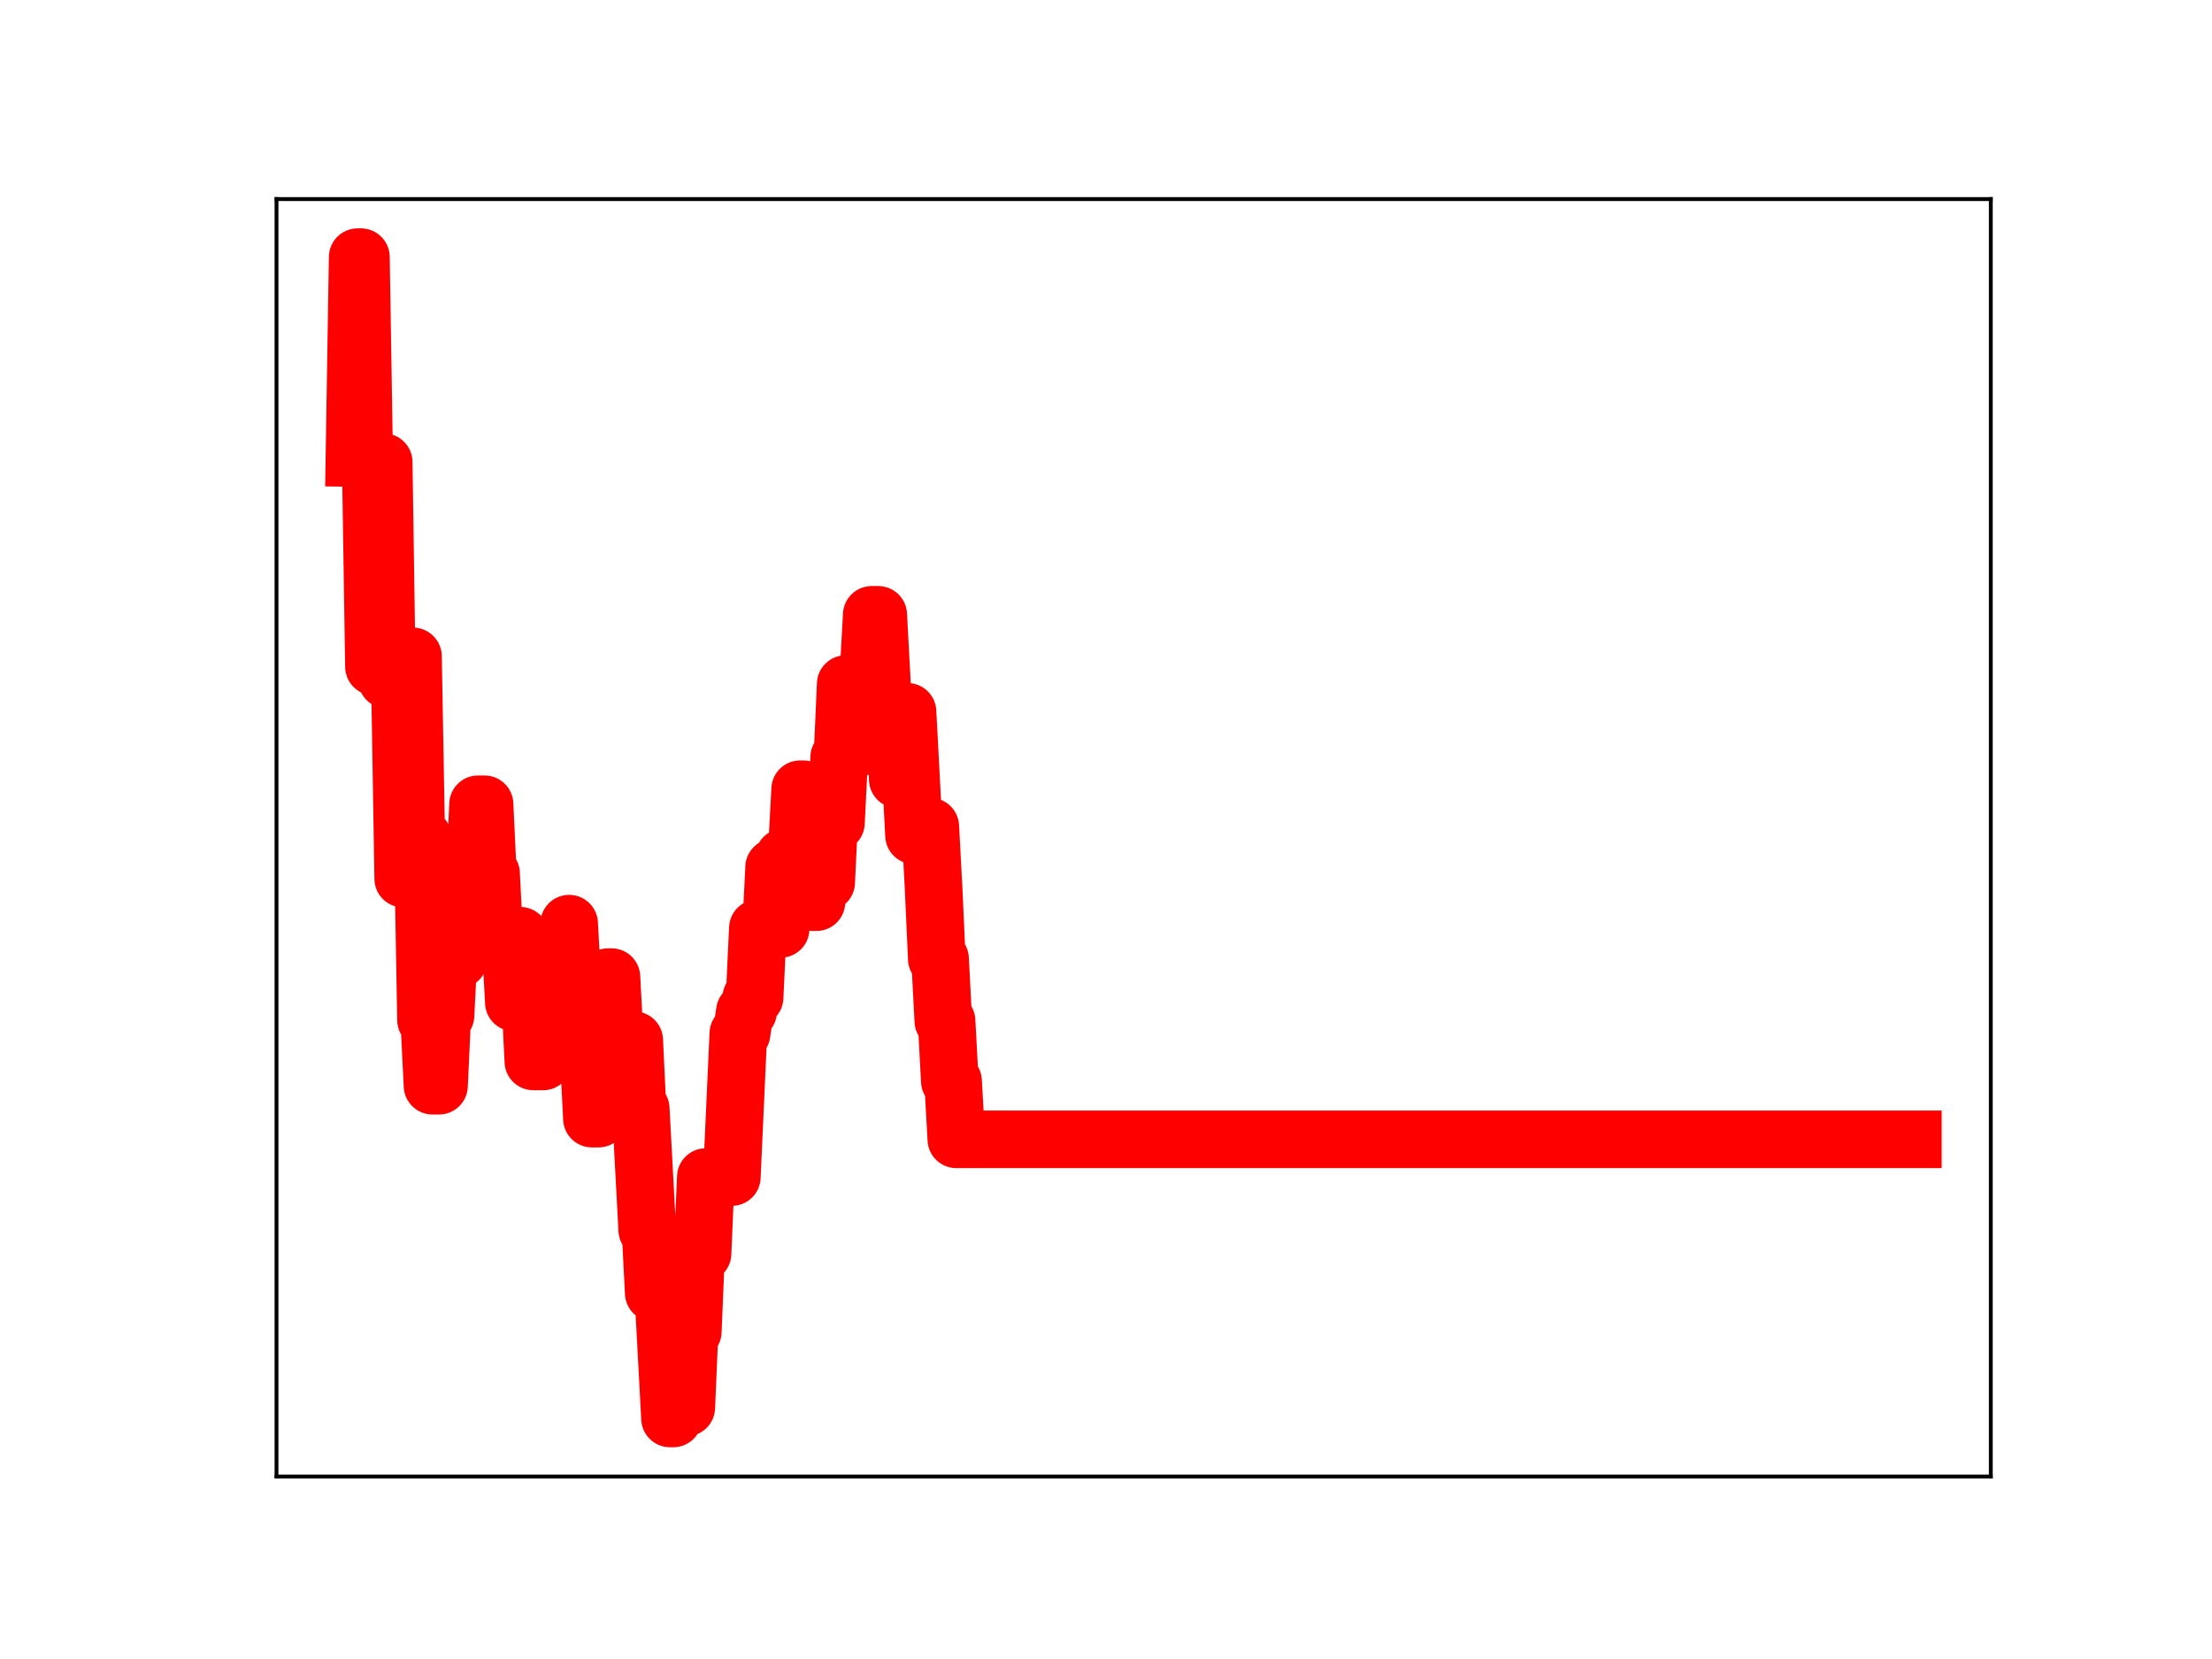 <?xml version="1.0" encoding="utf-8" standalone="no"?>
<!DOCTYPE svg PUBLIC "-//W3C//DTD SVG 1.1//EN"
  "http://www.w3.org/Graphics/SVG/1.1/DTD/svg11.dtd">
<!-- Created with matplotlib (https://matplotlib.org/) -->
<svg height="345.6pt" version="1.1" viewBox="0 0 460.8 345.6" width="460.8pt" xmlns="http://www.w3.org/2000/svg" xmlns:xlink="http://www.w3.org/1999/xlink">
 <defs>
  <style type="text/css">
*{stroke-linecap:butt;stroke-linejoin:round;}
  </style>
 </defs>
 <g id="figure_1">
  <g id="patch_1">
   <path d="M 0 345.6 
L 460.8 345.6 
L 460.8 0 
L 0 0 
z
" style="fill:#ffffff;"/>
  </g>
  <g id="axes_1">
   <g id="patch_2">
    <path d="M 57.6 307.584 
L 414.72 307.584 
L 414.72 41.472 
L 57.6 41.472 
z
" style="fill:#ffffff;"/>
   </g>
   <g id="line2d_1">
    <path clip-path="url(#pc1e1793d79)" d="M 73.833 95.418 
L 74.511 53.568 
L 75.188 53.568 
L 75.866 95.418 
L 77.222 95.418 
L 77.899 138.875 
L 78.577 96.274 
L 79.933 96.274 
L 80.61 141.598 
L 81.966 141.598 
L 82.644 142.383 
L 83.322 142.383 
L 83.999 183.041 
L 84.677 183.041 
L 85.355 136.736 
L 86.033 136.736 
L 86.71 174.462 
L 88.066 174.462 
L 88.744 212.487 
L 89.422 212.487 
L 90.099 226.172 
L 91.455 226.172 
L 92.133 211.535 
L 92.81 211.535 
L 93.488 198.167 
L 94.166 198.167 
L 94.844 199.951 
L 95.522 199.951 
L 96.199 185.243 
L 97.555 185.243 
L 98.233 181.906 
L 98.91 181.906 
L 99.588 167.544 
L 100.944 167.544 
L 101.622 181.971 
L 102.299 181.971 
L 102.977 195.371 
L 103.655 195.371 
L 104.333 196.232 
L 106.366 196.232 
L 107.044 208.831 
L 107.722 208.831 
L 108.399 194.94 
L 109.077 207.36 
L 110.433 207.36 
L 111.11 221.115 
L 113.144 221.115 
L 113.821 205.984 
L 116.533 205.984 
L 117.21 207.669 
L 117.888 207.669 
L 118.566 192.414 
L 119.244 204.924 
L 120.599 204.924 
L 121.277 206.348 
L 121.955 206.348 
L 123.31 233.028 
L 124.666 233.028 
L 125.344 219.715 
L 126.021 219.715 
L 126.699 203.549 
L 127.377 203.549 
L 128.055 216.349 
L 128.733 216.697 
L 132.121 216.697 
L 132.799 230.952 
L 133.477 230.952 
L 134.833 256.239 
L 135.51 256.239 
L 136.188 269.348 
L 136.866 269.348 
L 137.544 270.165 
L 138.221 270.165 
L 139.577 295.488 
L 140.255 295.488 
L 140.933 280.021 
L 141.61 280.021 
L 142.288 293.208 
L 142.966 293.208 
L 143.644 277.398 
L 144.321 277.398 
L 144.999 261.117 
L 146.355 261.117 
L 147.032 245.205 
L 152.455 245.205 
L 153.81 215.285 
L 154.488 215.285 
L 155.166 210.739 
L 155.844 210.739 
L 156.521 207.779 
L 157.199 207.779 
L 157.877 193.361 
L 159.232 193.361 
L 159.91 194.198 
L 160.588 194.198 
L 161.266 180.679 
L 161.944 180.679 
L 162.621 193.502 
L 163.299 178.583 
L 165.332 178.583 
L 166.01 177.067 
L 166.688 164.413 
L 167.366 164.413 
L 168.044 175.268 
L 168.721 175.268 
L 169.399 187.938 
L 170.077 187.938 
L 170.755 183.805 
L 172.11 183.805 
L 172.788 169.552 
L 173.466 169.552 
L 174.144 171.406 
L 174.821 157.743 
L 175.499 157.743 
L 176.177 142.503 
L 177.532 142.503 
L 178.21 155.554 
L 179.566 155.554 
L 180.244 140.376 
L 180.921 140.376 
L 181.599 128.084 
L 182.955 128.084 
L 184.31 153.404 
L 184.988 153.404 
L 185.666 149.196 
L 186.343 149.196 
L 187.021 162.357 
L 187.699 162.357 
L 188.377 148.285 
L 189.055 148.285 
L 190.41 174.026 
L 191.766 174.026 
L 192.443 172.2 
L 193.799 172.2 
L 194.477 184.887 
L 195.155 199.75 
L 195.832 199.75 
L 196.51 212.678 
L 197.188 212.678 
L 197.866 225.21 
L 198.543 225.21 
L 199.221 237.341 
L 398.487 237.341 
L 398.487 237.341 
" style="fill:none;stroke:#ff0000;stroke-linecap:square;stroke-width:12;"/>
    <defs>
     <path d="M 0 3 
C 0.796 3 1.559 2.684 2.121 2.121 
C 2.684 1.559 3 0.796 3 0 
C 3 -0.796 2.684 -1.559 2.121 -2.121 
C 1.559 -2.684 0.796 -3 0 -3 
C -0.796 -3 -1.559 -2.684 -2.121 -2.121 
C -2.684 -1.559 -3 -0.796 -3 0 
C -3 0.796 -2.684 1.559 -2.121 2.121 
C -1.559 2.684 -0.796 3 0 3 
z
" id="mfa3039251b" style="stroke:#ff0000;"/>
    </defs>
    <g clip-path="url(#pc1e1793d79)">
     <use style="fill:#ff0000;stroke:#ff0000;" x="73.833" xlink:href="#mfa3039251b" y="95.418"/>
     <use style="fill:#ff0000;stroke:#ff0000;" x="74.511" xlink:href="#mfa3039251b" y="53.568"/>
     <use style="fill:#ff0000;stroke:#ff0000;" x="75.188" xlink:href="#mfa3039251b" y="53.568"/>
     <use style="fill:#ff0000;stroke:#ff0000;" x="75.866" xlink:href="#mfa3039251b" y="95.418"/>
     <use style="fill:#ff0000;stroke:#ff0000;" x="76.544" xlink:href="#mfa3039251b" y="95.418"/>
     <use style="fill:#ff0000;stroke:#ff0000;" x="77.222" xlink:href="#mfa3039251b" y="95.418"/>
     <use style="fill:#ff0000;stroke:#ff0000;" x="77.899" xlink:href="#mfa3039251b" y="138.875"/>
     <use style="fill:#ff0000;stroke:#ff0000;" x="78.577" xlink:href="#mfa3039251b" y="96.274"/>
     <use style="fill:#ff0000;stroke:#ff0000;" x="79.255" xlink:href="#mfa3039251b" y="96.274"/>
     <use style="fill:#ff0000;stroke:#ff0000;" x="79.933" xlink:href="#mfa3039251b" y="96.274"/>
     <use style="fill:#ff0000;stroke:#ff0000;" x="80.61" xlink:href="#mfa3039251b" y="141.598"/>
     <use style="fill:#ff0000;stroke:#ff0000;" x="81.288" xlink:href="#mfa3039251b" y="141.598"/>
     <use style="fill:#ff0000;stroke:#ff0000;" x="81.966" xlink:href="#mfa3039251b" y="141.598"/>
     <use style="fill:#ff0000;stroke:#ff0000;" x="82.644" xlink:href="#mfa3039251b" y="142.383"/>
     <use style="fill:#ff0000;stroke:#ff0000;" x="83.322" xlink:href="#mfa3039251b" y="142.383"/>
     <use style="fill:#ff0000;stroke:#ff0000;" x="83.999" xlink:href="#mfa3039251b" y="183.041"/>
     <use style="fill:#ff0000;stroke:#ff0000;" x="84.677" xlink:href="#mfa3039251b" y="183.041"/>
     <use style="fill:#ff0000;stroke:#ff0000;" x="85.355" xlink:href="#mfa3039251b" y="136.736"/>
     <use style="fill:#ff0000;stroke:#ff0000;" x="86.033" xlink:href="#mfa3039251b" y="136.736"/>
     <use style="fill:#ff0000;stroke:#ff0000;" x="86.71" xlink:href="#mfa3039251b" y="174.462"/>
     <use style="fill:#ff0000;stroke:#ff0000;" x="87.388" xlink:href="#mfa3039251b" y="174.462"/>
     <use style="fill:#ff0000;stroke:#ff0000;" x="88.066" xlink:href="#mfa3039251b" y="174.462"/>
     <use style="fill:#ff0000;stroke:#ff0000;" x="88.744" xlink:href="#mfa3039251b" y="212.487"/>
     <use style="fill:#ff0000;stroke:#ff0000;" x="89.422" xlink:href="#mfa3039251b" y="212.487"/>
     <use style="fill:#ff0000;stroke:#ff0000;" x="90.099" xlink:href="#mfa3039251b" y="226.172"/>
     <use style="fill:#ff0000;stroke:#ff0000;" x="90.777" xlink:href="#mfa3039251b" y="226.172"/>
     <use style="fill:#ff0000;stroke:#ff0000;" x="91.455" xlink:href="#mfa3039251b" y="226.172"/>
     <use style="fill:#ff0000;stroke:#ff0000;" x="92.133" xlink:href="#mfa3039251b" y="211.535"/>
     <use style="fill:#ff0000;stroke:#ff0000;" x="92.81" xlink:href="#mfa3039251b" y="211.535"/>
     <use style="fill:#ff0000;stroke:#ff0000;" x="93.488" xlink:href="#mfa3039251b" y="198.167"/>
     <use style="fill:#ff0000;stroke:#ff0000;" x="94.166" xlink:href="#mfa3039251b" y="198.167"/>
     <use style="fill:#ff0000;stroke:#ff0000;" x="94.844" xlink:href="#mfa3039251b" y="199.951"/>
     <use style="fill:#ff0000;stroke:#ff0000;" x="95.522" xlink:href="#mfa3039251b" y="199.951"/>
     <use style="fill:#ff0000;stroke:#ff0000;" x="96.199" xlink:href="#mfa3039251b" y="185.243"/>
     <use style="fill:#ff0000;stroke:#ff0000;" x="96.877" xlink:href="#mfa3039251b" y="185.243"/>
     <use style="fill:#ff0000;stroke:#ff0000;" x="97.555" xlink:href="#mfa3039251b" y="185.243"/>
     <use style="fill:#ff0000;stroke:#ff0000;" x="98.233" xlink:href="#mfa3039251b" y="181.906"/>
     <use style="fill:#ff0000;stroke:#ff0000;" x="98.91" xlink:href="#mfa3039251b" y="181.906"/>
     <use style="fill:#ff0000;stroke:#ff0000;" x="99.588" xlink:href="#mfa3039251b" y="167.544"/>
     <use style="fill:#ff0000;stroke:#ff0000;" x="100.266" xlink:href="#mfa3039251b" y="167.544"/>
     <use style="fill:#ff0000;stroke:#ff0000;" x="100.944" xlink:href="#mfa3039251b" y="167.544"/>
     <use style="fill:#ff0000;stroke:#ff0000;" x="101.622" xlink:href="#mfa3039251b" y="181.971"/>
     <use style="fill:#ff0000;stroke:#ff0000;" x="102.299" xlink:href="#mfa3039251b" y="181.971"/>
     <use style="fill:#ff0000;stroke:#ff0000;" x="102.977" xlink:href="#mfa3039251b" y="195.371"/>
     <use style="fill:#ff0000;stroke:#ff0000;" x="103.655" xlink:href="#mfa3039251b" y="195.371"/>
     <use style="fill:#ff0000;stroke:#ff0000;" x="104.333" xlink:href="#mfa3039251b" y="196.232"/>
     <use style="fill:#ff0000;stroke:#ff0000;" x="105.01" xlink:href="#mfa3039251b" y="196.232"/>
     <use style="fill:#ff0000;stroke:#ff0000;" x="105.688" xlink:href="#mfa3039251b" y="196.232"/>
     <use style="fill:#ff0000;stroke:#ff0000;" x="106.366" xlink:href="#mfa3039251b" y="196.232"/>
     <use style="fill:#ff0000;stroke:#ff0000;" x="107.044" xlink:href="#mfa3039251b" y="208.831"/>
     <use style="fill:#ff0000;stroke:#ff0000;" x="107.722" xlink:href="#mfa3039251b" y="208.831"/>
     <use style="fill:#ff0000;stroke:#ff0000;" x="108.399" xlink:href="#mfa3039251b" y="194.94"/>
     <use style="fill:#ff0000;stroke:#ff0000;" x="109.077" xlink:href="#mfa3039251b" y="207.36"/>
     <use style="fill:#ff0000;stroke:#ff0000;" x="109.755" xlink:href="#mfa3039251b" y="207.36"/>
     <use style="fill:#ff0000;stroke:#ff0000;" x="110.433" xlink:href="#mfa3039251b" y="207.36"/>
     <use style="fill:#ff0000;stroke:#ff0000;" x="111.11" xlink:href="#mfa3039251b" y="221.115"/>
     <use style="fill:#ff0000;stroke:#ff0000;" x="111.788" xlink:href="#mfa3039251b" y="221.115"/>
     <use style="fill:#ff0000;stroke:#ff0000;" x="112.466" xlink:href="#mfa3039251b" y="221.115"/>
     <use style="fill:#ff0000;stroke:#ff0000;" x="113.144" xlink:href="#mfa3039251b" y="221.115"/>
     <use style="fill:#ff0000;stroke:#ff0000;" x="113.821" xlink:href="#mfa3039251b" y="205.984"/>
     <use style="fill:#ff0000;stroke:#ff0000;" x="114.499" xlink:href="#mfa3039251b" y="205.984"/>
     <use style="fill:#ff0000;stroke:#ff0000;" x="115.177" xlink:href="#mfa3039251b" y="205.984"/>
     <use style="fill:#ff0000;stroke:#ff0000;" x="115.855" xlink:href="#mfa3039251b" y="205.984"/>
     <use style="fill:#ff0000;stroke:#ff0000;" x="116.533" xlink:href="#mfa3039251b" y="205.984"/>
     <use style="fill:#ff0000;stroke:#ff0000;" x="117.21" xlink:href="#mfa3039251b" y="207.669"/>
     <use style="fill:#ff0000;stroke:#ff0000;" x="117.888" xlink:href="#mfa3039251b" y="207.669"/>
     <use style="fill:#ff0000;stroke:#ff0000;" x="118.566" xlink:href="#mfa3039251b" y="192.414"/>
     <use style="fill:#ff0000;stroke:#ff0000;" x="119.244" xlink:href="#mfa3039251b" y="204.924"/>
     <use style="fill:#ff0000;stroke:#ff0000;" x="119.921" xlink:href="#mfa3039251b" y="204.924"/>
     <use style="fill:#ff0000;stroke:#ff0000;" x="120.599" xlink:href="#mfa3039251b" y="204.924"/>
     <use style="fill:#ff0000;stroke:#ff0000;" x="121.277" xlink:href="#mfa3039251b" y="206.348"/>
     <use style="fill:#ff0000;stroke:#ff0000;" x="121.955" xlink:href="#mfa3039251b" y="206.348"/>
     <use style="fill:#ff0000;stroke:#ff0000;" x="122.633" xlink:href="#mfa3039251b" y="219.355"/>
     <use style="fill:#ff0000;stroke:#ff0000;" x="123.31" xlink:href="#mfa3039251b" y="233.028"/>
     <use style="fill:#ff0000;stroke:#ff0000;" x="123.988" xlink:href="#mfa3039251b" y="233.028"/>
     <use style="fill:#ff0000;stroke:#ff0000;" x="124.666" xlink:href="#mfa3039251b" y="233.028"/>
     <use style="fill:#ff0000;stroke:#ff0000;" x="125.344" xlink:href="#mfa3039251b" y="219.715"/>
     <use style="fill:#ff0000;stroke:#ff0000;" x="126.021" xlink:href="#mfa3039251b" y="219.715"/>
     <use style="fill:#ff0000;stroke:#ff0000;" x="126.699" xlink:href="#mfa3039251b" y="203.549"/>
     <use style="fill:#ff0000;stroke:#ff0000;" x="127.377" xlink:href="#mfa3039251b" y="203.549"/>
     <use style="fill:#ff0000;stroke:#ff0000;" x="128.055" xlink:href="#mfa3039251b" y="216.349"/>
     <use style="fill:#ff0000;stroke:#ff0000;" x="128.733" xlink:href="#mfa3039251b" y="216.697"/>
     <use style="fill:#ff0000;stroke:#ff0000;" x="129.41" xlink:href="#mfa3039251b" y="216.697"/>
     <use style="fill:#ff0000;stroke:#ff0000;" x="130.088" xlink:href="#mfa3039251b" y="216.697"/>
     <use style="fill:#ff0000;stroke:#ff0000;" x="130.766" xlink:href="#mfa3039251b" y="216.697"/>
     <use style="fill:#ff0000;stroke:#ff0000;" x="131.444" xlink:href="#mfa3039251b" y="216.697"/>
     <use style="fill:#ff0000;stroke:#ff0000;" x="132.121" xlink:href="#mfa3039251b" y="216.697"/>
     <use style="fill:#ff0000;stroke:#ff0000;" x="132.799" xlink:href="#mfa3039251b" y="230.952"/>
     <use style="fill:#ff0000;stroke:#ff0000;" x="133.477" xlink:href="#mfa3039251b" y="230.952"/>
     <use style="fill:#ff0000;stroke:#ff0000;" x="134.155" xlink:href="#mfa3039251b" y="244.339"/>
     <use style="fill:#ff0000;stroke:#ff0000;" x="134.833" xlink:href="#mfa3039251b" y="256.239"/>
     <use style="fill:#ff0000;stroke:#ff0000;" x="135.51" xlink:href="#mfa3039251b" y="256.239"/>
     <use style="fill:#ff0000;stroke:#ff0000;" x="136.188" xlink:href="#mfa3039251b" y="269.348"/>
     <use style="fill:#ff0000;stroke:#ff0000;" x="136.866" xlink:href="#mfa3039251b" y="269.348"/>
     <use style="fill:#ff0000;stroke:#ff0000;" x="137.544" xlink:href="#mfa3039251b" y="270.165"/>
     <use style="fill:#ff0000;stroke:#ff0000;" x="138.221" xlink:href="#mfa3039251b" y="270.165"/>
     <use style="fill:#ff0000;stroke:#ff0000;" x="138.899" xlink:href="#mfa3039251b" y="283.45"/>
     <use style="fill:#ff0000;stroke:#ff0000;" x="139.577" xlink:href="#mfa3039251b" y="295.488"/>
     <use style="fill:#ff0000;stroke:#ff0000;" x="140.255" xlink:href="#mfa3039251b" y="295.488"/>
     <use style="fill:#ff0000;stroke:#ff0000;" x="140.933" xlink:href="#mfa3039251b" y="280.021"/>
     <use style="fill:#ff0000;stroke:#ff0000;" x="141.61" xlink:href="#mfa3039251b" y="280.021"/>
     <use style="fill:#ff0000;stroke:#ff0000;" x="142.288" xlink:href="#mfa3039251b" y="293.208"/>
     <use style="fill:#ff0000;stroke:#ff0000;" x="142.966" xlink:href="#mfa3039251b" y="293.208"/>
     <use style="fill:#ff0000;stroke:#ff0000;" x="143.644" xlink:href="#mfa3039251b" y="277.398"/>
     <use style="fill:#ff0000;stroke:#ff0000;" x="144.321" xlink:href="#mfa3039251b" y="277.398"/>
     <use style="fill:#ff0000;stroke:#ff0000;" x="144.999" xlink:href="#mfa3039251b" y="261.117"/>
     <use style="fill:#ff0000;stroke:#ff0000;" x="145.677" xlink:href="#mfa3039251b" y="261.117"/>
     <use style="fill:#ff0000;stroke:#ff0000;" x="146.355" xlink:href="#mfa3039251b" y="261.117"/>
     <use style="fill:#ff0000;stroke:#ff0000;" x="147.032" xlink:href="#mfa3039251b" y="245.205"/>
     <use style="fill:#ff0000;stroke:#ff0000;" x="147.71" xlink:href="#mfa3039251b" y="245.205"/>
     <use style="fill:#ff0000;stroke:#ff0000;" x="148.388" xlink:href="#mfa3039251b" y="245.205"/>
     <use style="fill:#ff0000;stroke:#ff0000;" x="149.066" xlink:href="#mfa3039251b" y="245.205"/>
     <use style="fill:#ff0000;stroke:#ff0000;" x="149.744" xlink:href="#mfa3039251b" y="245.205"/>
     <use style="fill:#ff0000;stroke:#ff0000;" x="150.421" xlink:href="#mfa3039251b" y="245.205"/>
     <use style="fill:#ff0000;stroke:#ff0000;" x="151.099" xlink:href="#mfa3039251b" y="245.205"/>
     <use style="fill:#ff0000;stroke:#ff0000;" x="151.777" xlink:href="#mfa3039251b" y="245.205"/>
     <use style="fill:#ff0000;stroke:#ff0000;" x="152.455" xlink:href="#mfa3039251b" y="245.205"/>
     <use style="fill:#ff0000;stroke:#ff0000;" x="153.132" xlink:href="#mfa3039251b" y="229.106"/>
     <use style="fill:#ff0000;stroke:#ff0000;" x="153.81" xlink:href="#mfa3039251b" y="215.285"/>
     <use style="fill:#ff0000;stroke:#ff0000;" x="154.488" xlink:href="#mfa3039251b" y="215.285"/>
     <use style="fill:#ff0000;stroke:#ff0000;" x="155.166" xlink:href="#mfa3039251b" y="210.739"/>
     <use style="fill:#ff0000;stroke:#ff0000;" x="155.844" xlink:href="#mfa3039251b" y="210.739"/>
     <use style="fill:#ff0000;stroke:#ff0000;" x="156.521" xlink:href="#mfa3039251b" y="207.779"/>
     <use style="fill:#ff0000;stroke:#ff0000;" x="157.199" xlink:href="#mfa3039251b" y="207.779"/>
     <use style="fill:#ff0000;stroke:#ff0000;" x="157.877" xlink:href="#mfa3039251b" y="193.361"/>
     <use style="fill:#ff0000;stroke:#ff0000;" x="158.555" xlink:href="#mfa3039251b" y="193.361"/>
     <use style="fill:#ff0000;stroke:#ff0000;" x="159.232" xlink:href="#mfa3039251b" y="193.361"/>
     <use style="fill:#ff0000;stroke:#ff0000;" x="159.91" xlink:href="#mfa3039251b" y="194.198"/>
     <use style="fill:#ff0000;stroke:#ff0000;" x="160.588" xlink:href="#mfa3039251b" y="194.198"/>
     <use style="fill:#ff0000;stroke:#ff0000;" x="161.266" xlink:href="#mfa3039251b" y="180.679"/>
     <use style="fill:#ff0000;stroke:#ff0000;" x="161.944" xlink:href="#mfa3039251b" y="180.679"/>
     <use style="fill:#ff0000;stroke:#ff0000;" x="162.621" xlink:href="#mfa3039251b" y="193.502"/>
     <use style="fill:#ff0000;stroke:#ff0000;" x="163.299" xlink:href="#mfa3039251b" y="178.583"/>
     <use style="fill:#ff0000;stroke:#ff0000;" x="163.977" xlink:href="#mfa3039251b" y="178.583"/>
     <use style="fill:#ff0000;stroke:#ff0000;" x="164.655" xlink:href="#mfa3039251b" y="178.583"/>
     <use style="fill:#ff0000;stroke:#ff0000;" x="165.332" xlink:href="#mfa3039251b" y="178.583"/>
     <use style="fill:#ff0000;stroke:#ff0000;" x="166.01" xlink:href="#mfa3039251b" y="177.067"/>
     <use style="fill:#ff0000;stroke:#ff0000;" x="166.688" xlink:href="#mfa3039251b" y="164.413"/>
     <use style="fill:#ff0000;stroke:#ff0000;" x="167.366" xlink:href="#mfa3039251b" y="164.413"/>
     <use style="fill:#ff0000;stroke:#ff0000;" x="168.044" xlink:href="#mfa3039251b" y="175.268"/>
     <use style="fill:#ff0000;stroke:#ff0000;" x="168.721" xlink:href="#mfa3039251b" y="175.268"/>
     <use style="fill:#ff0000;stroke:#ff0000;" x="169.399" xlink:href="#mfa3039251b" y="187.938"/>
     <use style="fill:#ff0000;stroke:#ff0000;" x="170.077" xlink:href="#mfa3039251b" y="187.938"/>
     <use style="fill:#ff0000;stroke:#ff0000;" x="170.755" xlink:href="#mfa3039251b" y="183.805"/>
     <use style="fill:#ff0000;stroke:#ff0000;" x="171.432" xlink:href="#mfa3039251b" y="183.805"/>
     <use style="fill:#ff0000;stroke:#ff0000;" x="172.11" xlink:href="#mfa3039251b" y="183.805"/>
     <use style="fill:#ff0000;stroke:#ff0000;" x="172.788" xlink:href="#mfa3039251b" y="169.552"/>
     <use style="fill:#ff0000;stroke:#ff0000;" x="173.466" xlink:href="#mfa3039251b" y="169.552"/>
     <use style="fill:#ff0000;stroke:#ff0000;" x="174.144" xlink:href="#mfa3039251b" y="171.406"/>
     <use style="fill:#ff0000;stroke:#ff0000;" x="174.821" xlink:href="#mfa3039251b" y="157.743"/>
     <use style="fill:#ff0000;stroke:#ff0000;" x="175.499" xlink:href="#mfa3039251b" y="157.743"/>
     <use style="fill:#ff0000;stroke:#ff0000;" x="176.177" xlink:href="#mfa3039251b" y="142.503"/>
     <use style="fill:#ff0000;stroke:#ff0000;" x="176.855" xlink:href="#mfa3039251b" y="142.503"/>
     <use style="fill:#ff0000;stroke:#ff0000;" x="177.532" xlink:href="#mfa3039251b" y="142.503"/>
     <use style="fill:#ff0000;stroke:#ff0000;" x="178.21" xlink:href="#mfa3039251b" y="155.554"/>
     <use style="fill:#ff0000;stroke:#ff0000;" x="178.888" xlink:href="#mfa3039251b" y="155.554"/>
     <use style="fill:#ff0000;stroke:#ff0000;" x="179.566" xlink:href="#mfa3039251b" y="155.554"/>
     <use style="fill:#ff0000;stroke:#ff0000;" x="180.244" xlink:href="#mfa3039251b" y="140.376"/>
     <use style="fill:#ff0000;stroke:#ff0000;" x="180.921" xlink:href="#mfa3039251b" y="140.376"/>
     <use style="fill:#ff0000;stroke:#ff0000;" x="181.599" xlink:href="#mfa3039251b" y="128.084"/>
     <use style="fill:#ff0000;stroke:#ff0000;" x="182.277" xlink:href="#mfa3039251b" y="128.084"/>
     <use style="fill:#ff0000;stroke:#ff0000;" x="182.955" xlink:href="#mfa3039251b" y="128.084"/>
     <use style="fill:#ff0000;stroke:#ff0000;" x="183.632" xlink:href="#mfa3039251b" y="141.055"/>
     <use style="fill:#ff0000;stroke:#ff0000;" x="184.31" xlink:href="#mfa3039251b" y="153.404"/>
     <use style="fill:#ff0000;stroke:#ff0000;" x="184.988" xlink:href="#mfa3039251b" y="153.404"/>
     <use style="fill:#ff0000;stroke:#ff0000;" x="185.666" xlink:href="#mfa3039251b" y="149.196"/>
     <use style="fill:#ff0000;stroke:#ff0000;" x="186.343" xlink:href="#mfa3039251b" y="149.196"/>
     <use style="fill:#ff0000;stroke:#ff0000;" x="187.021" xlink:href="#mfa3039251b" y="162.357"/>
     <use style="fill:#ff0000;stroke:#ff0000;" x="187.699" xlink:href="#mfa3039251b" y="162.357"/>
     <use style="fill:#ff0000;stroke:#ff0000;" x="188.377" xlink:href="#mfa3039251b" y="148.285"/>
     <use style="fill:#ff0000;stroke:#ff0000;" x="189.055" xlink:href="#mfa3039251b" y="148.285"/>
     <use style="fill:#ff0000;stroke:#ff0000;" x="189.732" xlink:href="#mfa3039251b" y="161.276"/>
     <use style="fill:#ff0000;stroke:#ff0000;" x="190.41" xlink:href="#mfa3039251b" y="174.026"/>
     <use style="fill:#ff0000;stroke:#ff0000;" x="191.088" xlink:href="#mfa3039251b" y="174.026"/>
     <use style="fill:#ff0000;stroke:#ff0000;" x="191.766" xlink:href="#mfa3039251b" y="174.026"/>
     <use style="fill:#ff0000;stroke:#ff0000;" x="192.443" xlink:href="#mfa3039251b" y="172.2"/>
     <use style="fill:#ff0000;stroke:#ff0000;" x="193.121" xlink:href="#mfa3039251b" y="172.2"/>
     <use style="fill:#ff0000;stroke:#ff0000;" x="193.799" xlink:href="#mfa3039251b" y="172.2"/>
     <use style="fill:#ff0000;stroke:#ff0000;" x="194.477" xlink:href="#mfa3039251b" y="184.887"/>
     <use style="fill:#ff0000;stroke:#ff0000;" x="195.155" xlink:href="#mfa3039251b" y="199.75"/>
     <use style="fill:#ff0000;stroke:#ff0000;" x="195.832" xlink:href="#mfa3039251b" y="199.75"/>
     <use style="fill:#ff0000;stroke:#ff0000;" x="196.51" xlink:href="#mfa3039251b" y="212.678"/>
     <use style="fill:#ff0000;stroke:#ff0000;" x="197.188" xlink:href="#mfa3039251b" y="212.678"/>
     <use style="fill:#ff0000;stroke:#ff0000;" x="197.866" xlink:href="#mfa3039251b" y="225.21"/>
     <use style="fill:#ff0000;stroke:#ff0000;" x="198.543" xlink:href="#mfa3039251b" y="225.21"/>
     <use style="fill:#ff0000;stroke:#ff0000;" x="199.221" xlink:href="#mfa3039251b" y="237.341"/>
     <use style="fill:#ff0000;stroke:#ff0000;" x="199.899" xlink:href="#mfa3039251b" y="237.341"/>
     <use style="fill:#ff0000;stroke:#ff0000;" x="200.577" xlink:href="#mfa3039251b" y="237.341"/>
     <use style="fill:#ff0000;stroke:#ff0000;" x="201.255" xlink:href="#mfa3039251b" y="237.341"/>
     <use style="fill:#ff0000;stroke:#ff0000;" x="201.932" xlink:href="#mfa3039251b" y="237.341"/>
     <use style="fill:#ff0000;stroke:#ff0000;" x="202.61" xlink:href="#mfa3039251b" y="237.341"/>
     <use style="fill:#ff0000;stroke:#ff0000;" x="203.288" xlink:href="#mfa3039251b" y="237.341"/>
     <use style="fill:#ff0000;stroke:#ff0000;" x="203.966" xlink:href="#mfa3039251b" y="237.341"/>
     <use style="fill:#ff0000;stroke:#ff0000;" x="204.643" xlink:href="#mfa3039251b" y="237.341"/>
     <use style="fill:#ff0000;stroke:#ff0000;" x="205.321" xlink:href="#mfa3039251b" y="237.341"/>
     <use style="fill:#ff0000;stroke:#ff0000;" x="205.999" xlink:href="#mfa3039251b" y="237.341"/>
     <use style="fill:#ff0000;stroke:#ff0000;" x="206.677" xlink:href="#mfa3039251b" y="237.341"/>
     <use style="fill:#ff0000;stroke:#ff0000;" x="207.355" xlink:href="#mfa3039251b" y="237.341"/>
     <use style="fill:#ff0000;stroke:#ff0000;" x="208.032" xlink:href="#mfa3039251b" y="237.341"/>
     <use style="fill:#ff0000;stroke:#ff0000;" x="208.71" xlink:href="#mfa3039251b" y="237.341"/>
     <use style="fill:#ff0000;stroke:#ff0000;" x="209.388" xlink:href="#mfa3039251b" y="237.341"/>
     <use style="fill:#ff0000;stroke:#ff0000;" x="210.066" xlink:href="#mfa3039251b" y="237.341"/>
     <use style="fill:#ff0000;stroke:#ff0000;" x="210.743" xlink:href="#mfa3039251b" y="237.341"/>
     <use style="fill:#ff0000;stroke:#ff0000;" x="211.421" xlink:href="#mfa3039251b" y="237.341"/>
     <use style="fill:#ff0000;stroke:#ff0000;" x="212.099" xlink:href="#mfa3039251b" y="237.341"/>
     <use style="fill:#ff0000;stroke:#ff0000;" x="212.777" xlink:href="#mfa3039251b" y="237.341"/>
     <use style="fill:#ff0000;stroke:#ff0000;" x="213.455" xlink:href="#mfa3039251b" y="237.341"/>
     <use style="fill:#ff0000;stroke:#ff0000;" x="214.132" xlink:href="#mfa3039251b" y="237.341"/>
     <use style="fill:#ff0000;stroke:#ff0000;" x="214.81" xlink:href="#mfa3039251b" y="237.341"/>
     <use style="fill:#ff0000;stroke:#ff0000;" x="215.488" xlink:href="#mfa3039251b" y="237.341"/>
     <use style="fill:#ff0000;stroke:#ff0000;" x="216.166" xlink:href="#mfa3039251b" y="237.341"/>
     <use style="fill:#ff0000;stroke:#ff0000;" x="216.843" xlink:href="#mfa3039251b" y="237.341"/>
     <use style="fill:#ff0000;stroke:#ff0000;" x="217.521" xlink:href="#mfa3039251b" y="237.341"/>
     <use style="fill:#ff0000;stroke:#ff0000;" x="218.199" xlink:href="#mfa3039251b" y="237.341"/>
     <use style="fill:#ff0000;stroke:#ff0000;" x="218.877" xlink:href="#mfa3039251b" y="237.341"/>
     <use style="fill:#ff0000;stroke:#ff0000;" x="219.554" xlink:href="#mfa3039251b" y="237.341"/>
     <use style="fill:#ff0000;stroke:#ff0000;" x="220.232" xlink:href="#mfa3039251b" y="237.341"/>
     <use style="fill:#ff0000;stroke:#ff0000;" x="220.91" xlink:href="#mfa3039251b" y="237.341"/>
     <use style="fill:#ff0000;stroke:#ff0000;" x="221.588" xlink:href="#mfa3039251b" y="237.341"/>
     <use style="fill:#ff0000;stroke:#ff0000;" x="222.266" xlink:href="#mfa3039251b" y="237.341"/>
     <use style="fill:#ff0000;stroke:#ff0000;" x="222.943" xlink:href="#mfa3039251b" y="237.341"/>
     <use style="fill:#ff0000;stroke:#ff0000;" x="223.621" xlink:href="#mfa3039251b" y="237.341"/>
     <use style="fill:#ff0000;stroke:#ff0000;" x="224.299" xlink:href="#mfa3039251b" y="237.341"/>
     <use style="fill:#ff0000;stroke:#ff0000;" x="224.977" xlink:href="#mfa3039251b" y="237.341"/>
     <use style="fill:#ff0000;stroke:#ff0000;" x="225.654" xlink:href="#mfa3039251b" y="237.341"/>
     <use style="fill:#ff0000;stroke:#ff0000;" x="226.332" xlink:href="#mfa3039251b" y="237.341"/>
     <use style="fill:#ff0000;stroke:#ff0000;" x="227.01" xlink:href="#mfa3039251b" y="237.341"/>
     <use style="fill:#ff0000;stroke:#ff0000;" x="227.688" xlink:href="#mfa3039251b" y="237.341"/>
     <use style="fill:#ff0000;stroke:#ff0000;" x="228.366" xlink:href="#mfa3039251b" y="237.341"/>
     <use style="fill:#ff0000;stroke:#ff0000;" x="229.043" xlink:href="#mfa3039251b" y="237.341"/>
     <use style="fill:#ff0000;stroke:#ff0000;" x="229.721" xlink:href="#mfa3039251b" y="237.341"/>
     <use style="fill:#ff0000;stroke:#ff0000;" x="230.399" xlink:href="#mfa3039251b" y="237.341"/>
     <use style="fill:#ff0000;stroke:#ff0000;" x="231.077" xlink:href="#mfa3039251b" y="237.341"/>
     <use style="fill:#ff0000;stroke:#ff0000;" x="231.754" xlink:href="#mfa3039251b" y="237.341"/>
     <use style="fill:#ff0000;stroke:#ff0000;" x="232.432" xlink:href="#mfa3039251b" y="237.341"/>
     <use style="fill:#ff0000;stroke:#ff0000;" x="233.11" xlink:href="#mfa3039251b" y="237.341"/>
     <use style="fill:#ff0000;stroke:#ff0000;" x="233.788" xlink:href="#mfa3039251b" y="237.341"/>
     <use style="fill:#ff0000;stroke:#ff0000;" x="234.466" xlink:href="#mfa3039251b" y="237.341"/>
     <use style="fill:#ff0000;stroke:#ff0000;" x="235.143" xlink:href="#mfa3039251b" y="237.341"/>
     <use style="fill:#ff0000;stroke:#ff0000;" x="235.821" xlink:href="#mfa3039251b" y="237.341"/>
     <use style="fill:#ff0000;stroke:#ff0000;" x="236.499" xlink:href="#mfa3039251b" y="237.341"/>
     <use style="fill:#ff0000;stroke:#ff0000;" x="237.177" xlink:href="#mfa3039251b" y="237.341"/>
     <use style="fill:#ff0000;stroke:#ff0000;" x="237.854" xlink:href="#mfa3039251b" y="237.341"/>
     <use style="fill:#ff0000;stroke:#ff0000;" x="238.532" xlink:href="#mfa3039251b" y="237.341"/>
     <use style="fill:#ff0000;stroke:#ff0000;" x="239.21" xlink:href="#mfa3039251b" y="237.341"/>
     <use style="fill:#ff0000;stroke:#ff0000;" x="239.888" xlink:href="#mfa3039251b" y="237.341"/>
     <use style="fill:#ff0000;stroke:#ff0000;" x="240.566" xlink:href="#mfa3039251b" y="237.341"/>
     <use style="fill:#ff0000;stroke:#ff0000;" x="241.243" xlink:href="#mfa3039251b" y="237.341"/>
     <use style="fill:#ff0000;stroke:#ff0000;" x="241.921" xlink:href="#mfa3039251b" y="237.341"/>
     <use style="fill:#ff0000;stroke:#ff0000;" x="242.599" xlink:href="#mfa3039251b" y="237.341"/>
     <use style="fill:#ff0000;stroke:#ff0000;" x="243.277" xlink:href="#mfa3039251b" y="237.341"/>
     <use style="fill:#ff0000;stroke:#ff0000;" x="243.954" xlink:href="#mfa3039251b" y="237.341"/>
     <use style="fill:#ff0000;stroke:#ff0000;" x="244.632" xlink:href="#mfa3039251b" y="237.341"/>
     <use style="fill:#ff0000;stroke:#ff0000;" x="245.31" xlink:href="#mfa3039251b" y="237.341"/>
     <use style="fill:#ff0000;stroke:#ff0000;" x="245.988" xlink:href="#mfa3039251b" y="237.341"/>
     <use style="fill:#ff0000;stroke:#ff0000;" x="246.666" xlink:href="#mfa3039251b" y="237.341"/>
     <use style="fill:#ff0000;stroke:#ff0000;" x="247.343" xlink:href="#mfa3039251b" y="237.341"/>
     <use style="fill:#ff0000;stroke:#ff0000;" x="248.021" xlink:href="#mfa3039251b" y="237.341"/>
     <use style="fill:#ff0000;stroke:#ff0000;" x="248.699" xlink:href="#mfa3039251b" y="237.341"/>
     <use style="fill:#ff0000;stroke:#ff0000;" x="249.377" xlink:href="#mfa3039251b" y="237.341"/>
     <use style="fill:#ff0000;stroke:#ff0000;" x="250.054" xlink:href="#mfa3039251b" y="237.341"/>
     <use style="fill:#ff0000;stroke:#ff0000;" x="250.732" xlink:href="#mfa3039251b" y="237.341"/>
     <use style="fill:#ff0000;stroke:#ff0000;" x="251.41" xlink:href="#mfa3039251b" y="237.341"/>
     <use style="fill:#ff0000;stroke:#ff0000;" x="252.088" xlink:href="#mfa3039251b" y="237.341"/>
     <use style="fill:#ff0000;stroke:#ff0000;" x="252.766" xlink:href="#mfa3039251b" y="237.341"/>
     <use style="fill:#ff0000;stroke:#ff0000;" x="253.443" xlink:href="#mfa3039251b" y="237.341"/>
     <use style="fill:#ff0000;stroke:#ff0000;" x="254.121" xlink:href="#mfa3039251b" y="237.341"/>
     <use style="fill:#ff0000;stroke:#ff0000;" x="254.799" xlink:href="#mfa3039251b" y="237.341"/>
     <use style="fill:#ff0000;stroke:#ff0000;" x="255.477" xlink:href="#mfa3039251b" y="237.341"/>
     <use style="fill:#ff0000;stroke:#ff0000;" x="256.154" xlink:href="#mfa3039251b" y="237.341"/>
     <use style="fill:#ff0000;stroke:#ff0000;" x="256.832" xlink:href="#mfa3039251b" y="237.341"/>
     <use style="fill:#ff0000;stroke:#ff0000;" x="257.51" xlink:href="#mfa3039251b" y="237.341"/>
     <use style="fill:#ff0000;stroke:#ff0000;" x="258.188" xlink:href="#mfa3039251b" y="237.341"/>
     <use style="fill:#ff0000;stroke:#ff0000;" x="258.865" xlink:href="#mfa3039251b" y="237.341"/>
     <use style="fill:#ff0000;stroke:#ff0000;" x="259.543" xlink:href="#mfa3039251b" y="237.341"/>
     <use style="fill:#ff0000;stroke:#ff0000;" x="260.221" xlink:href="#mfa3039251b" y="237.341"/>
     <use style="fill:#ff0000;stroke:#ff0000;" x="260.899" xlink:href="#mfa3039251b" y="237.341"/>
     <use style="fill:#ff0000;stroke:#ff0000;" x="261.577" xlink:href="#mfa3039251b" y="237.341"/>
     <use style="fill:#ff0000;stroke:#ff0000;" x="262.254" xlink:href="#mfa3039251b" y="237.341"/>
     <use style="fill:#ff0000;stroke:#ff0000;" x="262.932" xlink:href="#mfa3039251b" y="237.341"/>
     <use style="fill:#ff0000;stroke:#ff0000;" x="263.61" xlink:href="#mfa3039251b" y="237.341"/>
     <use style="fill:#ff0000;stroke:#ff0000;" x="264.288" xlink:href="#mfa3039251b" y="237.341"/>
     <use style="fill:#ff0000;stroke:#ff0000;" x="264.965" xlink:href="#mfa3039251b" y="237.341"/>
     <use style="fill:#ff0000;stroke:#ff0000;" x="265.643" xlink:href="#mfa3039251b" y="237.341"/>
     <use style="fill:#ff0000;stroke:#ff0000;" x="266.321" xlink:href="#mfa3039251b" y="237.341"/>
     <use style="fill:#ff0000;stroke:#ff0000;" x="266.999" xlink:href="#mfa3039251b" y="237.341"/>
     <use style="fill:#ff0000;stroke:#ff0000;" x="267.677" xlink:href="#mfa3039251b" y="237.341"/>
     <use style="fill:#ff0000;stroke:#ff0000;" x="268.354" xlink:href="#mfa3039251b" y="237.341"/>
     <use style="fill:#ff0000;stroke:#ff0000;" x="269.032" xlink:href="#mfa3039251b" y="237.341"/>
     <use style="fill:#ff0000;stroke:#ff0000;" x="269.71" xlink:href="#mfa3039251b" y="237.341"/>
     <use style="fill:#ff0000;stroke:#ff0000;" x="270.388" xlink:href="#mfa3039251b" y="237.341"/>
     <use style="fill:#ff0000;stroke:#ff0000;" x="271.065" xlink:href="#mfa3039251b" y="237.341"/>
     <use style="fill:#ff0000;stroke:#ff0000;" x="271.743" xlink:href="#mfa3039251b" y="237.341"/>
     <use style="fill:#ff0000;stroke:#ff0000;" x="272.421" xlink:href="#mfa3039251b" y="237.341"/>
     <use style="fill:#ff0000;stroke:#ff0000;" x="273.099" xlink:href="#mfa3039251b" y="237.341"/>
     <use style="fill:#ff0000;stroke:#ff0000;" x="273.777" xlink:href="#mfa3039251b" y="237.341"/>
     <use style="fill:#ff0000;stroke:#ff0000;" x="274.454" xlink:href="#mfa3039251b" y="237.341"/>
     <use style="fill:#ff0000;stroke:#ff0000;" x="275.132" xlink:href="#mfa3039251b" y="237.341"/>
     <use style="fill:#ff0000;stroke:#ff0000;" x="275.81" xlink:href="#mfa3039251b" y="237.341"/>
     <use style="fill:#ff0000;stroke:#ff0000;" x="276.488" xlink:href="#mfa3039251b" y="237.341"/>
     <use style="fill:#ff0000;stroke:#ff0000;" x="277.165" xlink:href="#mfa3039251b" y="237.341"/>
     <use style="fill:#ff0000;stroke:#ff0000;" x="277.843" xlink:href="#mfa3039251b" y="237.341"/>
     <use style="fill:#ff0000;stroke:#ff0000;" x="278.521" xlink:href="#mfa3039251b" y="237.341"/>
     <use style="fill:#ff0000;stroke:#ff0000;" x="279.199" xlink:href="#mfa3039251b" y="237.341"/>
     <use style="fill:#ff0000;stroke:#ff0000;" x="279.877" xlink:href="#mfa3039251b" y="237.341"/>
     <use style="fill:#ff0000;stroke:#ff0000;" x="280.554" xlink:href="#mfa3039251b" y="237.341"/>
     <use style="fill:#ff0000;stroke:#ff0000;" x="281.232" xlink:href="#mfa3039251b" y="237.341"/>
     <use style="fill:#ff0000;stroke:#ff0000;" x="281.91" xlink:href="#mfa3039251b" y="237.341"/>
     <use style="fill:#ff0000;stroke:#ff0000;" x="282.588" xlink:href="#mfa3039251b" y="237.341"/>
     <use style="fill:#ff0000;stroke:#ff0000;" x="283.265" xlink:href="#mfa3039251b" y="237.341"/>
     <use style="fill:#ff0000;stroke:#ff0000;" x="283.943" xlink:href="#mfa3039251b" y="237.341"/>
     <use style="fill:#ff0000;stroke:#ff0000;" x="284.621" xlink:href="#mfa3039251b" y="237.341"/>
     <use style="fill:#ff0000;stroke:#ff0000;" x="285.299" xlink:href="#mfa3039251b" y="237.341"/>
     <use style="fill:#ff0000;stroke:#ff0000;" x="285.977" xlink:href="#mfa3039251b" y="237.341"/>
     <use style="fill:#ff0000;stroke:#ff0000;" x="286.654" xlink:href="#mfa3039251b" y="237.341"/>
     <use style="fill:#ff0000;stroke:#ff0000;" x="287.332" xlink:href="#mfa3039251b" y="237.341"/>
     <use style="fill:#ff0000;stroke:#ff0000;" x="288.01" xlink:href="#mfa3039251b" y="237.341"/>
     <use style="fill:#ff0000;stroke:#ff0000;" x="288.688" xlink:href="#mfa3039251b" y="237.341"/>
     <use style="fill:#ff0000;stroke:#ff0000;" x="289.365" xlink:href="#mfa3039251b" y="237.341"/>
     <use style="fill:#ff0000;stroke:#ff0000;" x="290.043" xlink:href="#mfa3039251b" y="237.341"/>
     <use style="fill:#ff0000;stroke:#ff0000;" x="290.721" xlink:href="#mfa3039251b" y="237.341"/>
     <use style="fill:#ff0000;stroke:#ff0000;" x="291.399" xlink:href="#mfa3039251b" y="237.341"/>
     <use style="fill:#ff0000;stroke:#ff0000;" x="292.076" xlink:href="#mfa3039251b" y="237.341"/>
     <use style="fill:#ff0000;stroke:#ff0000;" x="292.754" xlink:href="#mfa3039251b" y="237.341"/>
     <use style="fill:#ff0000;stroke:#ff0000;" x="293.432" xlink:href="#mfa3039251b" y="237.341"/>
     <use style="fill:#ff0000;stroke:#ff0000;" x="294.11" xlink:href="#mfa3039251b" y="237.341"/>
     <use style="fill:#ff0000;stroke:#ff0000;" x="294.788" xlink:href="#mfa3039251b" y="237.341"/>
     <use style="fill:#ff0000;stroke:#ff0000;" x="295.465" xlink:href="#mfa3039251b" y="237.341"/>
     <use style="fill:#ff0000;stroke:#ff0000;" x="296.143" xlink:href="#mfa3039251b" y="237.341"/>
     <use style="fill:#ff0000;stroke:#ff0000;" x="296.821" xlink:href="#mfa3039251b" y="237.341"/>
     <use style="fill:#ff0000;stroke:#ff0000;" x="297.499" xlink:href="#mfa3039251b" y="237.341"/>
     <use style="fill:#ff0000;stroke:#ff0000;" x="298.176" xlink:href="#mfa3039251b" y="237.341"/>
     <use style="fill:#ff0000;stroke:#ff0000;" x="298.854" xlink:href="#mfa3039251b" y="237.341"/>
     <use style="fill:#ff0000;stroke:#ff0000;" x="299.532" xlink:href="#mfa3039251b" y="237.341"/>
     <use style="fill:#ff0000;stroke:#ff0000;" x="300.21" xlink:href="#mfa3039251b" y="237.341"/>
     <use style="fill:#ff0000;stroke:#ff0000;" x="300.888" xlink:href="#mfa3039251b" y="237.341"/>
     <use style="fill:#ff0000;stroke:#ff0000;" x="301.565" xlink:href="#mfa3039251b" y="237.341"/>
     <use style="fill:#ff0000;stroke:#ff0000;" x="302.243" xlink:href="#mfa3039251b" y="237.341"/>
     <use style="fill:#ff0000;stroke:#ff0000;" x="302.921" xlink:href="#mfa3039251b" y="237.341"/>
     <use style="fill:#ff0000;stroke:#ff0000;" x="303.599" xlink:href="#mfa3039251b" y="237.341"/>
     <use style="fill:#ff0000;stroke:#ff0000;" x="304.276" xlink:href="#mfa3039251b" y="237.341"/>
     <use style="fill:#ff0000;stroke:#ff0000;" x="304.954" xlink:href="#mfa3039251b" y="237.341"/>
     <use style="fill:#ff0000;stroke:#ff0000;" x="305.632" xlink:href="#mfa3039251b" y="237.341"/>
     <use style="fill:#ff0000;stroke:#ff0000;" x="306.31" xlink:href="#mfa3039251b" y="237.341"/>
     <use style="fill:#ff0000;stroke:#ff0000;" x="306.988" xlink:href="#mfa3039251b" y="237.341"/>
     <use style="fill:#ff0000;stroke:#ff0000;" x="307.665" xlink:href="#mfa3039251b" y="237.341"/>
     <use style="fill:#ff0000;stroke:#ff0000;" x="308.343" xlink:href="#mfa3039251b" y="237.341"/>
     <use style="fill:#ff0000;stroke:#ff0000;" x="309.021" xlink:href="#mfa3039251b" y="237.341"/>
     <use style="fill:#ff0000;stroke:#ff0000;" x="309.699" xlink:href="#mfa3039251b" y="237.341"/>
     <use style="fill:#ff0000;stroke:#ff0000;" x="310.376" xlink:href="#mfa3039251b" y="237.341"/>
     <use style="fill:#ff0000;stroke:#ff0000;" x="311.054" xlink:href="#mfa3039251b" y="237.341"/>
     <use style="fill:#ff0000;stroke:#ff0000;" x="311.732" xlink:href="#mfa3039251b" y="237.341"/>
     <use style="fill:#ff0000;stroke:#ff0000;" x="312.41" xlink:href="#mfa3039251b" y="237.341"/>
     <use style="fill:#ff0000;stroke:#ff0000;" x="313.088" xlink:href="#mfa3039251b" y="237.341"/>
     <use style="fill:#ff0000;stroke:#ff0000;" x="313.765" xlink:href="#mfa3039251b" y="237.341"/>
     <use style="fill:#ff0000;stroke:#ff0000;" x="314.443" xlink:href="#mfa3039251b" y="237.341"/>
     <use style="fill:#ff0000;stroke:#ff0000;" x="315.121" xlink:href="#mfa3039251b" y="237.341"/>
     <use style="fill:#ff0000;stroke:#ff0000;" x="315.799" xlink:href="#mfa3039251b" y="237.341"/>
     <use style="fill:#ff0000;stroke:#ff0000;" x="316.476" xlink:href="#mfa3039251b" y="237.341"/>
     <use style="fill:#ff0000;stroke:#ff0000;" x="317.154" xlink:href="#mfa3039251b" y="237.341"/>
     <use style="fill:#ff0000;stroke:#ff0000;" x="317.832" xlink:href="#mfa3039251b" y="237.341"/>
     <use style="fill:#ff0000;stroke:#ff0000;" x="318.51" xlink:href="#mfa3039251b" y="237.341"/>
     <use style="fill:#ff0000;stroke:#ff0000;" x="319.188" xlink:href="#mfa3039251b" y="237.341"/>
     <use style="fill:#ff0000;stroke:#ff0000;" x="319.865" xlink:href="#mfa3039251b" y="237.341"/>
     <use style="fill:#ff0000;stroke:#ff0000;" x="320.543" xlink:href="#mfa3039251b" y="237.341"/>
     <use style="fill:#ff0000;stroke:#ff0000;" x="321.221" xlink:href="#mfa3039251b" y="237.341"/>
     <use style="fill:#ff0000;stroke:#ff0000;" x="321.899" xlink:href="#mfa3039251b" y="237.341"/>
     <use style="fill:#ff0000;stroke:#ff0000;" x="322.576" xlink:href="#mfa3039251b" y="237.341"/>
     <use style="fill:#ff0000;stroke:#ff0000;" x="323.254" xlink:href="#mfa3039251b" y="237.341"/>
     <use style="fill:#ff0000;stroke:#ff0000;" x="323.932" xlink:href="#mfa3039251b" y="237.341"/>
     <use style="fill:#ff0000;stroke:#ff0000;" x="324.61" xlink:href="#mfa3039251b" y="237.341"/>
     <use style="fill:#ff0000;stroke:#ff0000;" x="325.288" xlink:href="#mfa3039251b" y="237.341"/>
     <use style="fill:#ff0000;stroke:#ff0000;" x="325.965" xlink:href="#mfa3039251b" y="237.341"/>
     <use style="fill:#ff0000;stroke:#ff0000;" x="326.643" xlink:href="#mfa3039251b" y="237.341"/>
     <use style="fill:#ff0000;stroke:#ff0000;" x="327.321" xlink:href="#mfa3039251b" y="237.341"/>
     <use style="fill:#ff0000;stroke:#ff0000;" x="327.999" xlink:href="#mfa3039251b" y="237.341"/>
     <use style="fill:#ff0000;stroke:#ff0000;" x="328.676" xlink:href="#mfa3039251b" y="237.341"/>
     <use style="fill:#ff0000;stroke:#ff0000;" x="329.354" xlink:href="#mfa3039251b" y="237.341"/>
     <use style="fill:#ff0000;stroke:#ff0000;" x="330.032" xlink:href="#mfa3039251b" y="237.341"/>
     <use style="fill:#ff0000;stroke:#ff0000;" x="330.71" xlink:href="#mfa3039251b" y="237.341"/>
     <use style="fill:#ff0000;stroke:#ff0000;" x="331.387" xlink:href="#mfa3039251b" y="237.341"/>
     <use style="fill:#ff0000;stroke:#ff0000;" x="332.065" xlink:href="#mfa3039251b" y="237.341"/>
     <use style="fill:#ff0000;stroke:#ff0000;" x="332.743" xlink:href="#mfa3039251b" y="237.341"/>
     <use style="fill:#ff0000;stroke:#ff0000;" x="333.421" xlink:href="#mfa3039251b" y="237.341"/>
     <use style="fill:#ff0000;stroke:#ff0000;" x="334.099" xlink:href="#mfa3039251b" y="237.341"/>
     <use style="fill:#ff0000;stroke:#ff0000;" x="334.776" xlink:href="#mfa3039251b" y="237.341"/>
     <use style="fill:#ff0000;stroke:#ff0000;" x="335.454" xlink:href="#mfa3039251b" y="237.341"/>
     <use style="fill:#ff0000;stroke:#ff0000;" x="336.132" xlink:href="#mfa3039251b" y="237.341"/>
     <use style="fill:#ff0000;stroke:#ff0000;" x="336.81" xlink:href="#mfa3039251b" y="237.341"/>
     <use style="fill:#ff0000;stroke:#ff0000;" x="337.487" xlink:href="#mfa3039251b" y="237.341"/>
     <use style="fill:#ff0000;stroke:#ff0000;" x="338.165" xlink:href="#mfa3039251b" y="237.341"/>
     <use style="fill:#ff0000;stroke:#ff0000;" x="338.843" xlink:href="#mfa3039251b" y="237.341"/>
     <use style="fill:#ff0000;stroke:#ff0000;" x="339.521" xlink:href="#mfa3039251b" y="237.341"/>
     <use style="fill:#ff0000;stroke:#ff0000;" x="340.199" xlink:href="#mfa3039251b" y="237.341"/>
     <use style="fill:#ff0000;stroke:#ff0000;" x="340.876" xlink:href="#mfa3039251b" y="237.341"/>
     <use style="fill:#ff0000;stroke:#ff0000;" x="341.554" xlink:href="#mfa3039251b" y="237.341"/>
     <use style="fill:#ff0000;stroke:#ff0000;" x="342.232" xlink:href="#mfa3039251b" y="237.341"/>
     <use style="fill:#ff0000;stroke:#ff0000;" x="342.91" xlink:href="#mfa3039251b" y="237.341"/>
     <use style="fill:#ff0000;stroke:#ff0000;" x="343.587" xlink:href="#mfa3039251b" y="237.341"/>
     <use style="fill:#ff0000;stroke:#ff0000;" x="344.265" xlink:href="#mfa3039251b" y="237.341"/>
     <use style="fill:#ff0000;stroke:#ff0000;" x="344.943" xlink:href="#mfa3039251b" y="237.341"/>
     <use style="fill:#ff0000;stroke:#ff0000;" x="345.621" xlink:href="#mfa3039251b" y="237.341"/>
     <use style="fill:#ff0000;stroke:#ff0000;" x="346.299" xlink:href="#mfa3039251b" y="237.341"/>
     <use style="fill:#ff0000;stroke:#ff0000;" x="346.976" xlink:href="#mfa3039251b" y="237.341"/>
     <use style="fill:#ff0000;stroke:#ff0000;" x="347.654" xlink:href="#mfa3039251b" y="237.341"/>
     <use style="fill:#ff0000;stroke:#ff0000;" x="348.332" xlink:href="#mfa3039251b" y="237.341"/>
     <use style="fill:#ff0000;stroke:#ff0000;" x="349.01" xlink:href="#mfa3039251b" y="237.341"/>
     <use style="fill:#ff0000;stroke:#ff0000;" x="349.687" xlink:href="#mfa3039251b" y="237.341"/>
     <use style="fill:#ff0000;stroke:#ff0000;" x="350.365" xlink:href="#mfa3039251b" y="237.341"/>
     <use style="fill:#ff0000;stroke:#ff0000;" x="351.043" xlink:href="#mfa3039251b" y="237.341"/>
     <use style="fill:#ff0000;stroke:#ff0000;" x="351.721" xlink:href="#mfa3039251b" y="237.341"/>
     <use style="fill:#ff0000;stroke:#ff0000;" x="352.399" xlink:href="#mfa3039251b" y="237.341"/>
     <use style="fill:#ff0000;stroke:#ff0000;" x="353.076" xlink:href="#mfa3039251b" y="237.341"/>
     <use style="fill:#ff0000;stroke:#ff0000;" x="353.754" xlink:href="#mfa3039251b" y="237.341"/>
     <use style="fill:#ff0000;stroke:#ff0000;" x="354.432" xlink:href="#mfa3039251b" y="237.341"/>
     <use style="fill:#ff0000;stroke:#ff0000;" x="355.11" xlink:href="#mfa3039251b" y="237.341"/>
     <use style="fill:#ff0000;stroke:#ff0000;" x="355.787" xlink:href="#mfa3039251b" y="237.341"/>
     <use style="fill:#ff0000;stroke:#ff0000;" x="356.465" xlink:href="#mfa3039251b" y="237.341"/>
     <use style="fill:#ff0000;stroke:#ff0000;" x="357.143" xlink:href="#mfa3039251b" y="237.341"/>
     <use style="fill:#ff0000;stroke:#ff0000;" x="357.821" xlink:href="#mfa3039251b" y="237.341"/>
     <use style="fill:#ff0000;stroke:#ff0000;" x="358.499" xlink:href="#mfa3039251b" y="237.341"/>
     <use style="fill:#ff0000;stroke:#ff0000;" x="359.176" xlink:href="#mfa3039251b" y="237.341"/>
     <use style="fill:#ff0000;stroke:#ff0000;" x="359.854" xlink:href="#mfa3039251b" y="237.341"/>
     <use style="fill:#ff0000;stroke:#ff0000;" x="360.532" xlink:href="#mfa3039251b" y="237.341"/>
     <use style="fill:#ff0000;stroke:#ff0000;" x="361.21" xlink:href="#mfa3039251b" y="237.341"/>
     <use style="fill:#ff0000;stroke:#ff0000;" x="361.887" xlink:href="#mfa3039251b" y="237.341"/>
     <use style="fill:#ff0000;stroke:#ff0000;" x="362.565" xlink:href="#mfa3039251b" y="237.341"/>
     <use style="fill:#ff0000;stroke:#ff0000;" x="363.243" xlink:href="#mfa3039251b" y="237.341"/>
     <use style="fill:#ff0000;stroke:#ff0000;" x="363.921" xlink:href="#mfa3039251b" y="237.341"/>
     <use style="fill:#ff0000;stroke:#ff0000;" x="364.598" xlink:href="#mfa3039251b" y="237.341"/>
     <use style="fill:#ff0000;stroke:#ff0000;" x="365.276" xlink:href="#mfa3039251b" y="237.341"/>
     <use style="fill:#ff0000;stroke:#ff0000;" x="365.954" xlink:href="#mfa3039251b" y="237.341"/>
     <use style="fill:#ff0000;stroke:#ff0000;" x="366.632" xlink:href="#mfa3039251b" y="237.341"/>
     <use style="fill:#ff0000;stroke:#ff0000;" x="367.31" xlink:href="#mfa3039251b" y="237.341"/>
     <use style="fill:#ff0000;stroke:#ff0000;" x="367.987" xlink:href="#mfa3039251b" y="237.341"/>
     <use style="fill:#ff0000;stroke:#ff0000;" x="368.665" xlink:href="#mfa3039251b" y="237.341"/>
     <use style="fill:#ff0000;stroke:#ff0000;" x="369.343" xlink:href="#mfa3039251b" y="237.341"/>
     <use style="fill:#ff0000;stroke:#ff0000;" x="370.021" xlink:href="#mfa3039251b" y="237.341"/>
     <use style="fill:#ff0000;stroke:#ff0000;" x="370.698" xlink:href="#mfa3039251b" y="237.341"/>
     <use style="fill:#ff0000;stroke:#ff0000;" x="371.376" xlink:href="#mfa3039251b" y="237.341"/>
     <use style="fill:#ff0000;stroke:#ff0000;" x="372.054" xlink:href="#mfa3039251b" y="237.341"/>
     <use style="fill:#ff0000;stroke:#ff0000;" x="372.732" xlink:href="#mfa3039251b" y="237.341"/>
     <use style="fill:#ff0000;stroke:#ff0000;" x="373.41" xlink:href="#mfa3039251b" y="237.341"/>
     <use style="fill:#ff0000;stroke:#ff0000;" x="374.087" xlink:href="#mfa3039251b" y="237.341"/>
     <use style="fill:#ff0000;stroke:#ff0000;" x="374.765" xlink:href="#mfa3039251b" y="237.341"/>
     <use style="fill:#ff0000;stroke:#ff0000;" x="375.443" xlink:href="#mfa3039251b" y="237.341"/>
     <use style="fill:#ff0000;stroke:#ff0000;" x="376.121" xlink:href="#mfa3039251b" y="237.341"/>
     <use style="fill:#ff0000;stroke:#ff0000;" x="376.798" xlink:href="#mfa3039251b" y="237.341"/>
     <use style="fill:#ff0000;stroke:#ff0000;" x="377.476" xlink:href="#mfa3039251b" y="237.341"/>
     <use style="fill:#ff0000;stroke:#ff0000;" x="378.154" xlink:href="#mfa3039251b" y="237.341"/>
     <use style="fill:#ff0000;stroke:#ff0000;" x="378.832" xlink:href="#mfa3039251b" y="237.341"/>
     <use style="fill:#ff0000;stroke:#ff0000;" x="379.51" xlink:href="#mfa3039251b" y="237.341"/>
     <use style="fill:#ff0000;stroke:#ff0000;" x="380.187" xlink:href="#mfa3039251b" y="237.341"/>
     <use style="fill:#ff0000;stroke:#ff0000;" x="380.865" xlink:href="#mfa3039251b" y="237.341"/>
     <use style="fill:#ff0000;stroke:#ff0000;" x="381.543" xlink:href="#mfa3039251b" y="237.341"/>
     <use style="fill:#ff0000;stroke:#ff0000;" x="382.221" xlink:href="#mfa3039251b" y="237.341"/>
     <use style="fill:#ff0000;stroke:#ff0000;" x="382.898" xlink:href="#mfa3039251b" y="237.341"/>
     <use style="fill:#ff0000;stroke:#ff0000;" x="383.576" xlink:href="#mfa3039251b" y="237.341"/>
     <use style="fill:#ff0000;stroke:#ff0000;" x="384.254" xlink:href="#mfa3039251b" y="237.341"/>
     <use style="fill:#ff0000;stroke:#ff0000;" x="384.932" xlink:href="#mfa3039251b" y="237.341"/>
     <use style="fill:#ff0000;stroke:#ff0000;" x="385.61" xlink:href="#mfa3039251b" y="237.341"/>
     <use style="fill:#ff0000;stroke:#ff0000;" x="386.287" xlink:href="#mfa3039251b" y="237.341"/>
     <use style="fill:#ff0000;stroke:#ff0000;" x="386.965" xlink:href="#mfa3039251b" y="237.341"/>
     <use style="fill:#ff0000;stroke:#ff0000;" x="387.643" xlink:href="#mfa3039251b" y="237.341"/>
     <use style="fill:#ff0000;stroke:#ff0000;" x="388.321" xlink:href="#mfa3039251b" y="237.341"/>
     <use style="fill:#ff0000;stroke:#ff0000;" x="388.998" xlink:href="#mfa3039251b" y="237.341"/>
     <use style="fill:#ff0000;stroke:#ff0000;" x="389.676" xlink:href="#mfa3039251b" y="237.341"/>
     <use style="fill:#ff0000;stroke:#ff0000;" x="390.354" xlink:href="#mfa3039251b" y="237.341"/>
     <use style="fill:#ff0000;stroke:#ff0000;" x="391.032" xlink:href="#mfa3039251b" y="237.341"/>
     <use style="fill:#ff0000;stroke:#ff0000;" x="391.71" xlink:href="#mfa3039251b" y="237.341"/>
     <use style="fill:#ff0000;stroke:#ff0000;" x="392.387" xlink:href="#mfa3039251b" y="237.341"/>
     <use style="fill:#ff0000;stroke:#ff0000;" x="393.065" xlink:href="#mfa3039251b" y="237.341"/>
     <use style="fill:#ff0000;stroke:#ff0000;" x="393.743" xlink:href="#mfa3039251b" y="237.341"/>
     <use style="fill:#ff0000;stroke:#ff0000;" x="394.421" xlink:href="#mfa3039251b" y="237.341"/>
     <use style="fill:#ff0000;stroke:#ff0000;" x="395.098" xlink:href="#mfa3039251b" y="237.341"/>
     <use style="fill:#ff0000;stroke:#ff0000;" x="395.776" xlink:href="#mfa3039251b" y="237.341"/>
     <use style="fill:#ff0000;stroke:#ff0000;" x="396.454" xlink:href="#mfa3039251b" y="237.341"/>
     <use style="fill:#ff0000;stroke:#ff0000;" x="397.132" xlink:href="#mfa3039251b" y="237.341"/>
     <use style="fill:#ff0000;stroke:#ff0000;" x="397.809" xlink:href="#mfa3039251b" y="237.341"/>
     <use style="fill:#ff0000;stroke:#ff0000;" x="398.487" xlink:href="#mfa3039251b" y="237.341"/>
    </g>
   </g>
   <g id="patch_3">
    <path d="M 57.6 307.584 
L 57.6 41.472 
" style="fill:none;stroke:#000000;stroke-linecap:square;stroke-linejoin:miter;stroke-width:0.8;"/>
   </g>
   <g id="patch_4">
    <path d="M 414.72 307.584 
L 414.72 41.472 
" style="fill:none;stroke:#000000;stroke-linecap:square;stroke-linejoin:miter;stroke-width:0.8;"/>
   </g>
   <g id="patch_5">
    <path d="M 57.6 307.584 
L 414.72 307.584 
" style="fill:none;stroke:#000000;stroke-linecap:square;stroke-linejoin:miter;stroke-width:0.8;"/>
   </g>
   <g id="patch_6">
    <path d="M 57.6 41.472 
L 414.72 41.472 
" style="fill:none;stroke:#000000;stroke-linecap:square;stroke-linejoin:miter;stroke-width:0.8;"/>
   </g>
  </g>
 </g>
 <defs>
  <clipPath id="pc1e1793d79">
   <rect height="266.112" width="357.12" x="57.6" y="41.472"/>
  </clipPath>
 </defs>
</svg>
